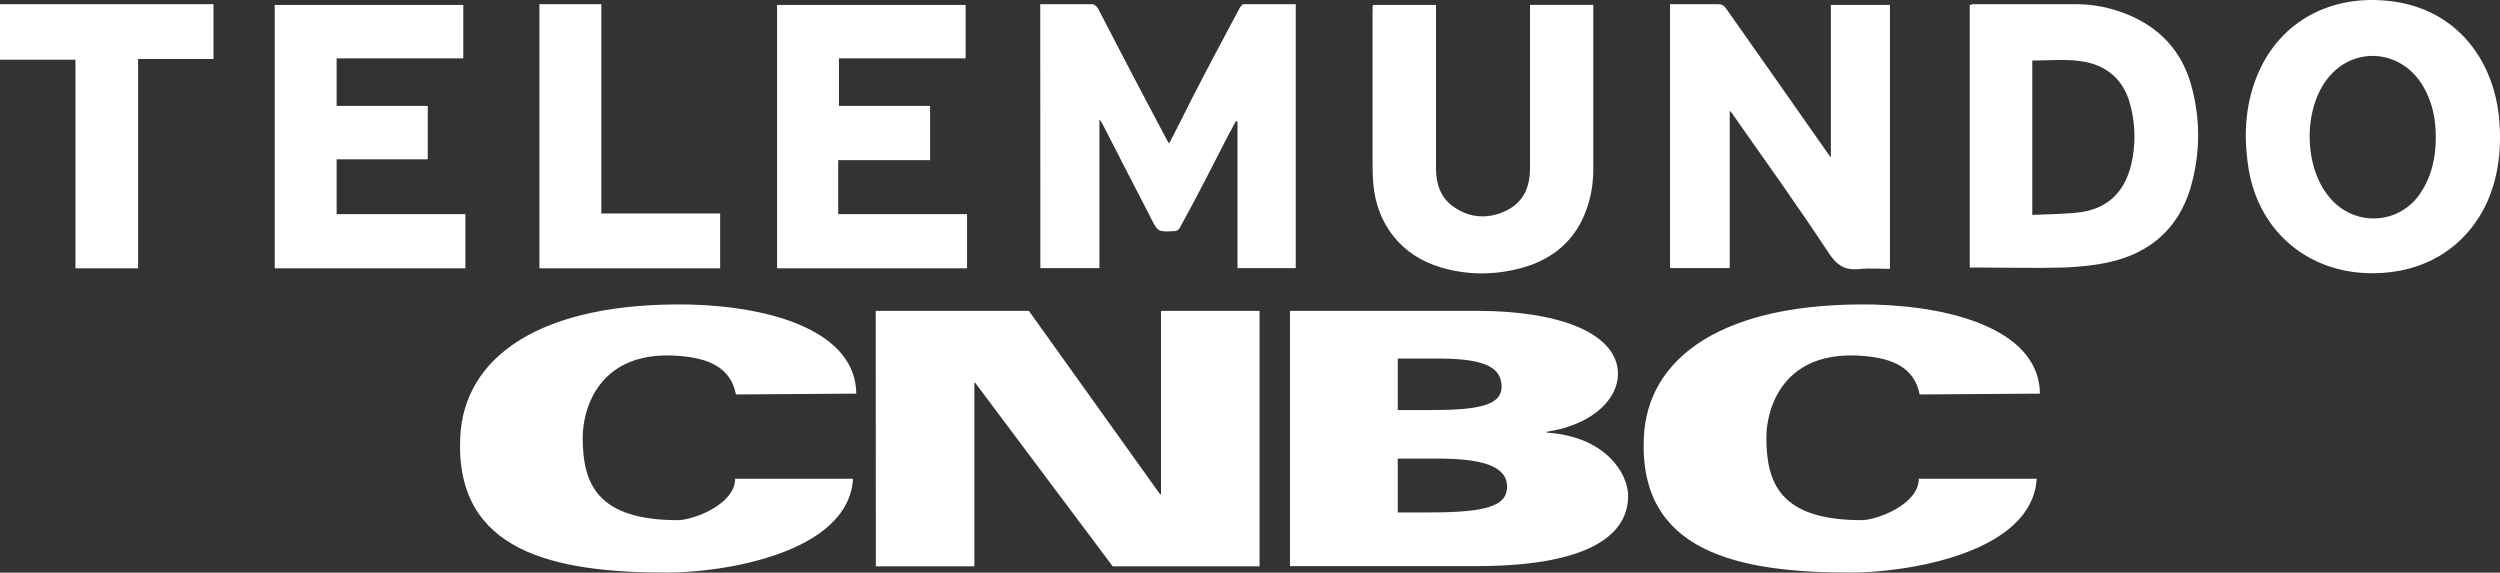 <?xml version="1.0" encoding="utf-8"?>
<!-- Generator: Adobe Illustrator 26.0.0, SVG Export Plug-In . SVG Version: 6.00 Build 0)  -->
<svg version="1.1" id="Layer_1" xmlns="http://www.w3.org/2000/svg" xmlns:xlink="http://www.w3.org/1999/xlink" x="0px" y="0px"
	 viewBox="0 0 3890.2 891.1" style="enable-background:new 0 0 3890.2 891.1;" xml:space="preserve">
<rect x="0" y="0" width="3890.2" height="891.1" fill="#333333" stroke="none"/>
<style type="text/css">
	.st0{fill:#FFFFFF;}
	.st1{fill-rule:evenodd;clip-rule:evenodd;fill:#FFFFFF;}
</style>
<g>
	<g>
		<path class="st0" d="M1618.7,6.5c27.8,0,54.4,0,81,0c3.3,0,6.7,3.3,8.9,6.7c35.4,68.7,70.9,136.3,107.3,204.8
			c1.2,1.2,2.1,3.3,3.3,5.5c12.2-23.2,23.2-45.5,34.2-67.5c24.4-47.6,49.8-95.3,75.2-142.8c1.2-2.1,4.3-6.7,6.7-6.7
			c26.6,0,53.2,0,81,0v410.7h-90.7V189.2c-1.2,0-1.2,0-2.1-1.2c-4.3,7.7-8.9,16.5-13.2,24.4c-24.4,47.6-48.6,95.3-74.3,141.8
			c-1.2,3.3-5.5,5.5-8.9,5.5c-25.4,1.2-25.4,1.2-36.6-21.1c-25.4-49.8-51-98.4-76.4-148.5c-1.2-1.2-1.2-2.1-3.3-4.3v231.4h-91.9
			L1618.7,6.5L1618.7,6.5z"/>
		<path class="st0" d="M2849,244.6V7.7h91.9v410.7c-15.6,0-30.9-1.2-45.5,0c-24.4,3.3-37.6-5.5-51-26.6
			c-47.6-72.1-97.5-141.8-147.3-212.7c-1.2-2.1-2.1-3.3-5.5-6.7v244.7h-92.9V6.5h30.9c14.3,0,28.8,0,43.1,0c6.7,0,10.1,2.1,13.2,6.7
			c53.2,75.2,106.4,151.6,159.5,227.1C2845.7,241.3,2846.9,242.4,2849,244.6"/>
		<path class="st0" d="M3065.1,418.5V7.7c2.1,0,3.3-1.2,4.3-1.2c54.4,0,107.3,0,161.7,0c26.6,0,53.2,5.5,78.5,15.6
			c52,21.1,86.5,58.6,100.8,113c14.3,53.2,13.2,106.4-2.1,158.3c-18.9,62.1-62.1,99.6-124,114c-23.2,5.5-47.6,7.7-72.1,8.9
			c-45.5,1.2-89.6,0-135,0H3065L3065.1,418.5L3065.1,418.5z M3162.4,94.2v240.2c26.6-1.2,52-1.2,76.4-4.3
			c42.2-6.7,67.5-32.1,77.6-74.3c6.7-28.8,6.7-57.5,0-86.5c-8.9-43.1-36.6-68.7-79.7-74.3C3212.1,91.8,3187.9,94.2,3162.4,94.2"/>
		<path class="st0" d="M3691.6,425.2c-102.9,0-180.6-68.7-193.8-170.5c-6.7-48.6-3.3-96.3,16.5-141.8C3551,29.7,3629.6-6.7,3712.7,1
			c104.2,8.9,166.2,86.5,176,181.5c4.3,46.4,0,91.9-19.9,135C3835.6,386.4,3771.4,425.2,3691.6,425.2 M3790.3,213.6
			c0-28.8-5.5-55.3-19.9-79.7c-33.3-56.5-106.4-63.2-147.3-13.2c-39.8,48.6-38.8,140.6,3.3,188.2c37.6,43.1,102.9,41,137.2-4.3
			C3783.6,276.7,3790.3,245.7,3790.3,213.6"/>
		<path class="st0" d="M2136.1,7.7h98.4v11c0,81,0,161.7,0,242.6c0,24.4,6.7,46.4,27.8,60.8c25.4,17.8,54.4,18.9,81.9,5.5
			c26.6-13.2,36.6-36.6,36.6-65.4c0-81,0-162.9,0-243.6v-11h98.5v11c0,81.9,0,162.9,0,244.7c0,27.8-5.5,54.4-17.8,79.7
			c-19.9,39.8-53.2,63.2-95.3,74.3c-41,11-83.1,11-124-1.2c-60.8-17.8-99.6-66.3-105.2-129.6c-1.2-13.2-1.2-27.8-1.2-41
			c0-75.2,0-149.5,0-224.9L2136.1,7.7L2136.1,7.7z"/>
		<polygon class="st0" points="427.5,7.7 720.9,7.7 720.9,90.8 523.8,90.8 523.8,164.8 665.6,164.8 665.6,247.9 523.8,247.9 
			523.8,333.2 724.2,333.2 724.2,417.5 427.5,417.5 		"/>
		<polygon class="st0" points="1209.2,7.7 1502.6,7.7 1502.6,90.8 1305.5,90.8 1305.5,164.8 1447.3,164.8 1447.3,249.2 
			1304.3,249.2 1304.3,333.2 1504.8,333.2 1504.8,417.5 1209.2,417.5 		"/>
		<polygon class="st0" points="0,92.9 0,6.5 332.2,6.5 332.2,91.8 214.9,91.8 214.9,417.5 117.4,417.5 117.4,92.9 		"/>
		<polygon class="st0" points="935.7,332.2 1120.6,332.2 1120.6,417.5 839.4,417.5 839.4,6.5 935.7,6.5 		"/>
	</g>
	<g>
		<path class="st1" d="M1145.2,613.8c-8.4-43.6-45-56-85.2-59.7c-130.2-12.1-153.3,85.2-153.3,126.5c0,70.5,20.8,128.8,148.3,128.8
			c23.1,0,88.9-24.2,88.9-64.4h183.5c-7.4,116.8-204.3,146-289.2,146c-177.5,0-329.5-32.9-322.1-209.1
			c4.7-125.2,122.8-212.7,358.7-208c131.2,3.7,256.6,43.6,257.7,138.6L1145.2,613.8L1145.2,613.8z M2987.1,613.8
			c-8.4-43.6-45-56-85.2-59.7c-130.2-12.1-153.3,85.3-153.3,126.5c0,70.5,20.8,128.8,148.3,128.8c23.1,0,88.9-24.2,88.9-64.4h183.5
			c-7.4,116.8-204.3,146-289.3,146c-177.5,0-329.5-32.9-322.1-209.1c4.7-125.2,122.7-212.7,358.7-208
			c131.2,3.7,256.6,43.6,257.7,138.6L2987.1,613.8L2987.1,613.8z M1362.7,483.7H1601l204.3,285.6h1.3V483.7H1960v397.6h-228.5
			l-214-285.6h-1.3v285.6h-153.3L1362.7,483.7L1362.7,483.7z M2007.3,483.7h289.3c139.9,0,221.1,38.9,221.1,98.3
			c0,35.2-33.9,77.8-110.7,89.9v1.3c92.3,6.1,126.5,64.4,126.5,98.3c0,70.5-80.2,109.4-235.9,109.4h-290.3L2007.3,483.7
			L2007.3,483.7z M2175,638.1h48.6c74.1,0,113-6.1,113-36.6c0-32.9-32.9-43.6-99.7-43.6H2175L2175,638.1L2175,638.1z M2175,797.4
			h48.6c88.9,0,121.5-9.7,121.5-40.2c0-32.9-41.3-43.6-108.1-43.6H2175L2175,797.4L2175,797.4z"/>
	</g>
</g>
</svg>
